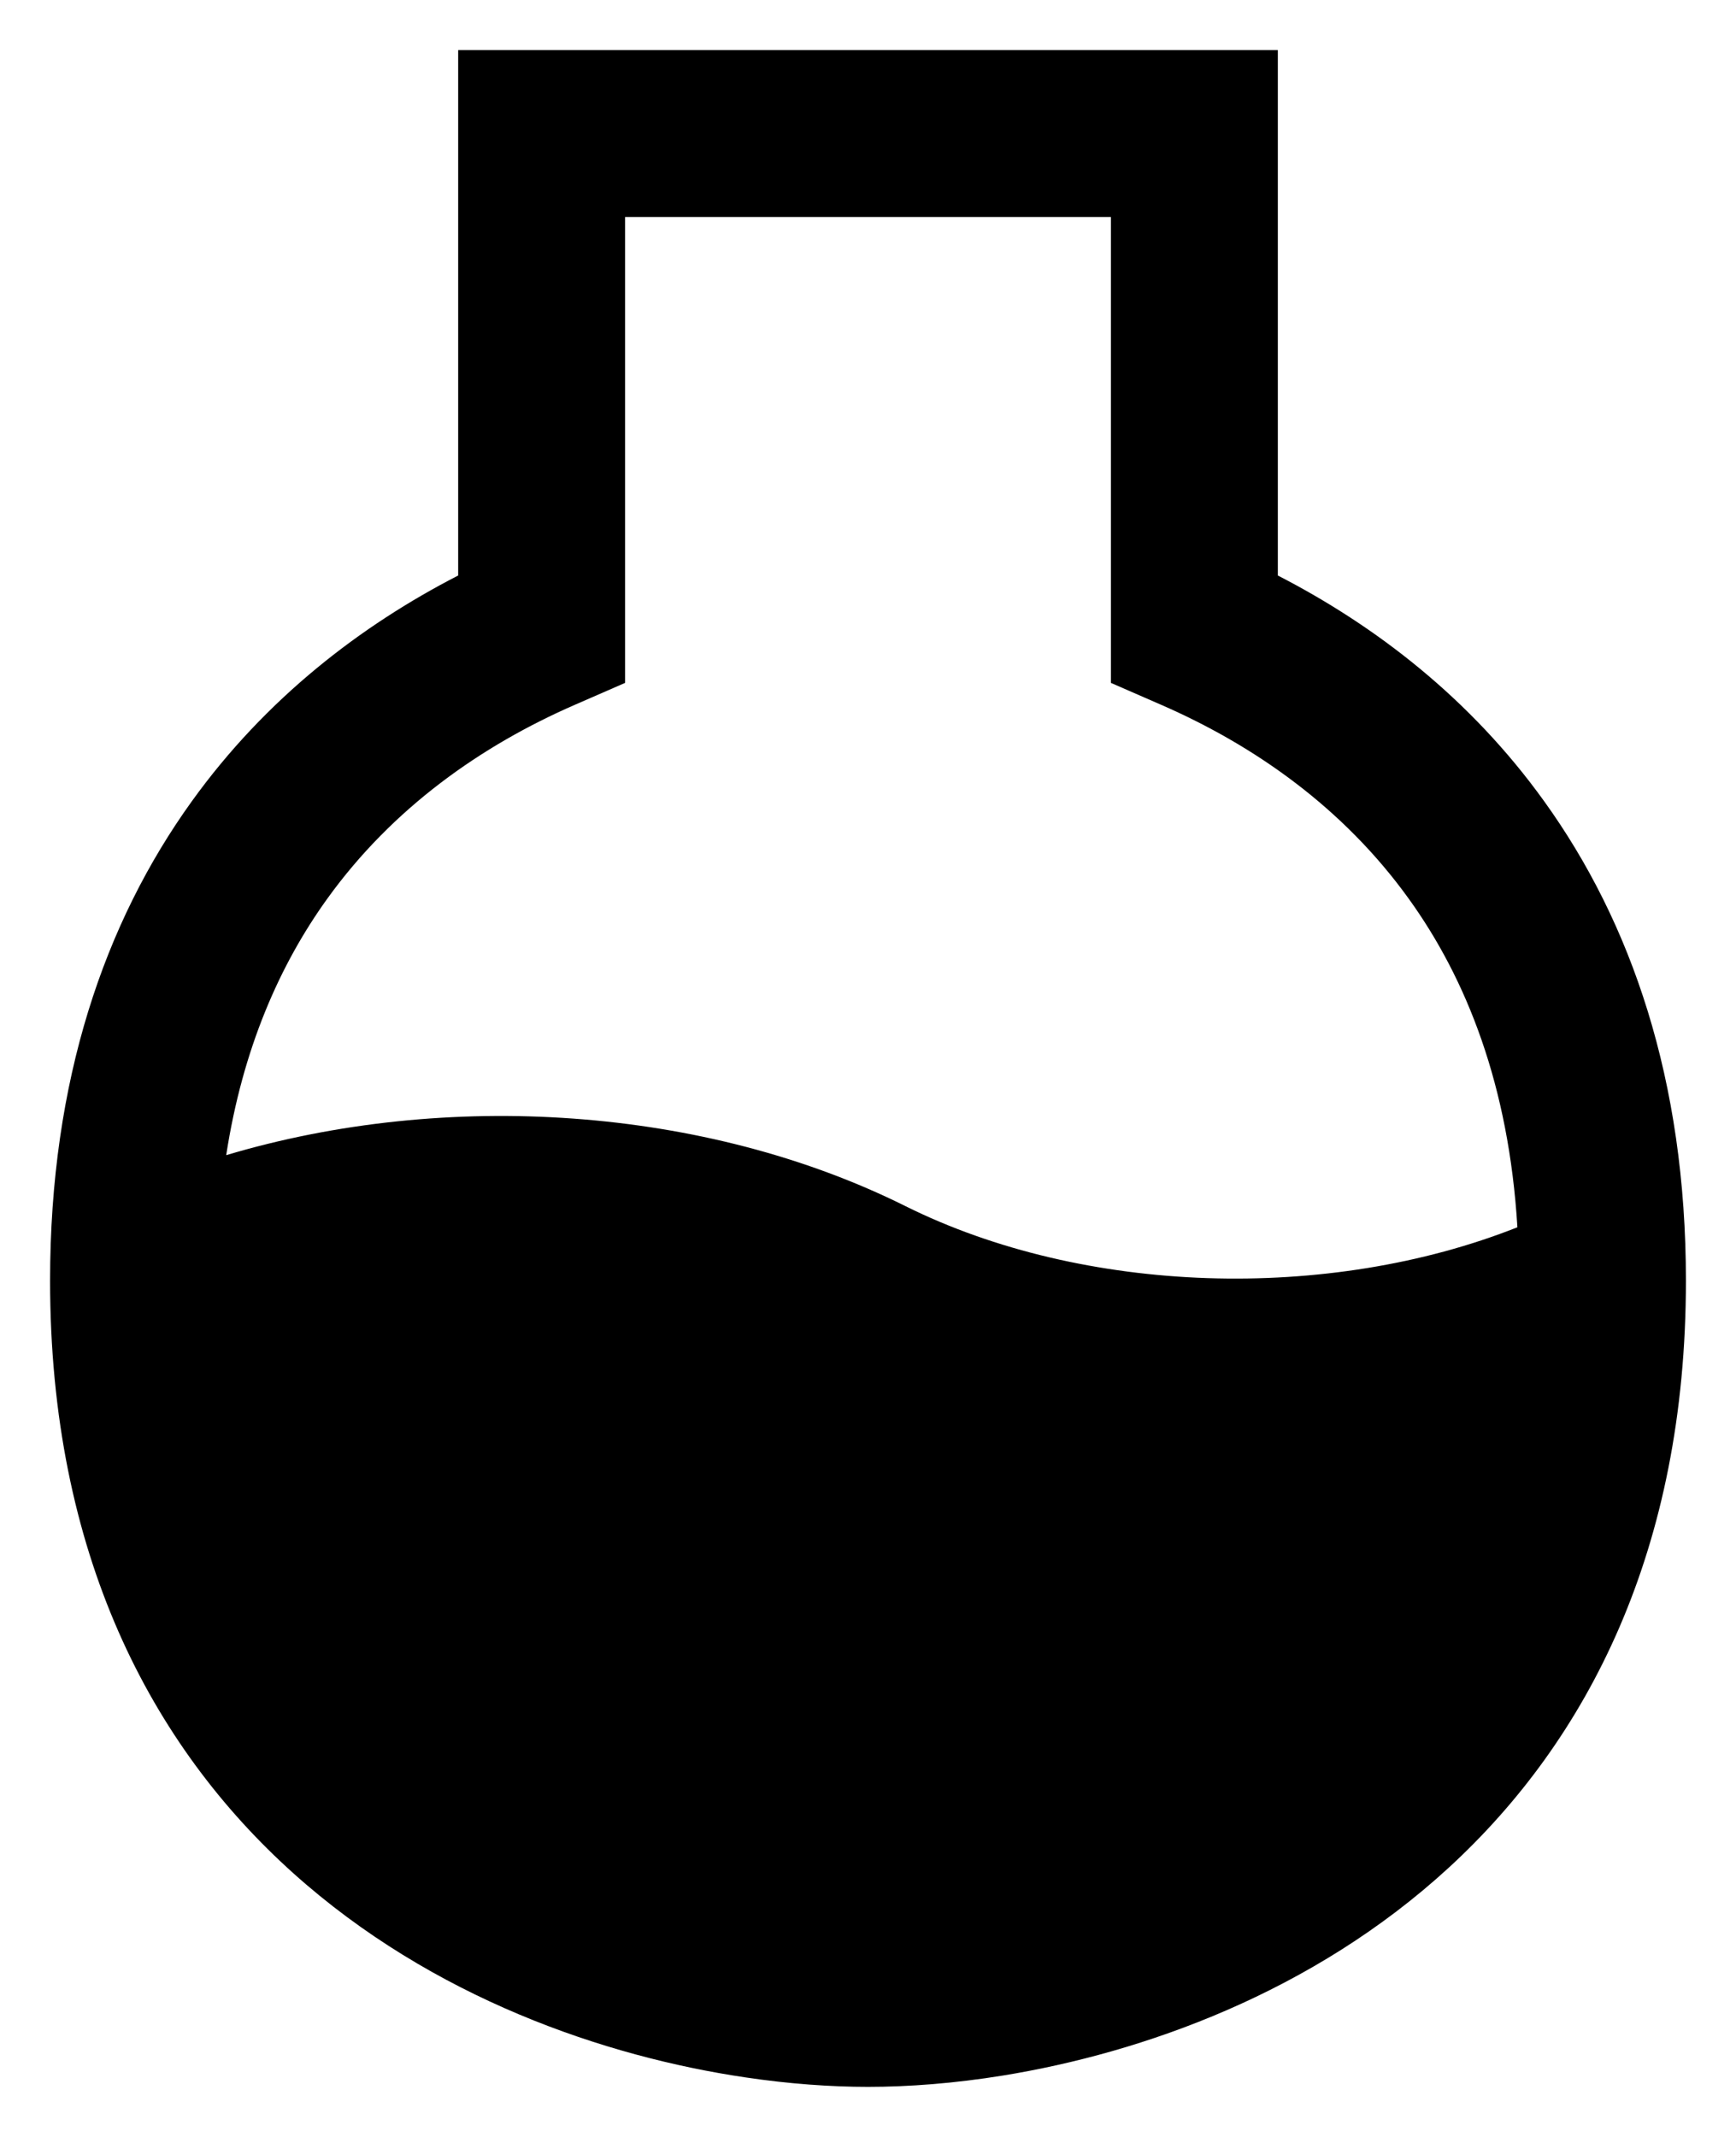 <svg width="13" height="16" viewBox="0 0 13 16" fill="none" xmlns="http://www.w3.org/2000/svg">
<path fill-rule="evenodd" clip-rule="evenodd" d="M4.056 0.375H3.431V1V4.309C2.7 4.685 1.99 5.23 1.436 6C0.784 6.906 0.375 8.087 0.375 9.589C0.375 11.634 1.133 13.07 2.196 14.025C3.24 14.962 4.534 15.399 5.581 15.554C5.91 15.603 6.221 15.625 6.5 15.625C6.805 15.625 7.148 15.599 7.512 15.54C8.555 15.37 9.828 14.922 10.85 13.983C11.889 13.028 12.625 11.604 12.625 9.589C12.625 8.087 12.216 6.906 11.564 6C11.011 5.23 10.3 4.685 9.569 4.309V1V0.375H8.944H4.056ZM4.681 4.704V1.625H8.319V4.704V5.113L8.695 5.277C9.395 5.582 10.06 6.049 10.55 6.73C10.983 7.331 11.299 8.129 11.363 9.189C9.947 9.75 8.117 9.696 6.779 9.03C5.281 8.284 3.342 8.157 1.694 8.649C1.817 7.852 2.094 7.225 2.45 6.73C2.94 6.049 3.605 5.582 4.305 5.277L4.681 5.113V4.704Z" fill="currentColor"/>
</svg>
